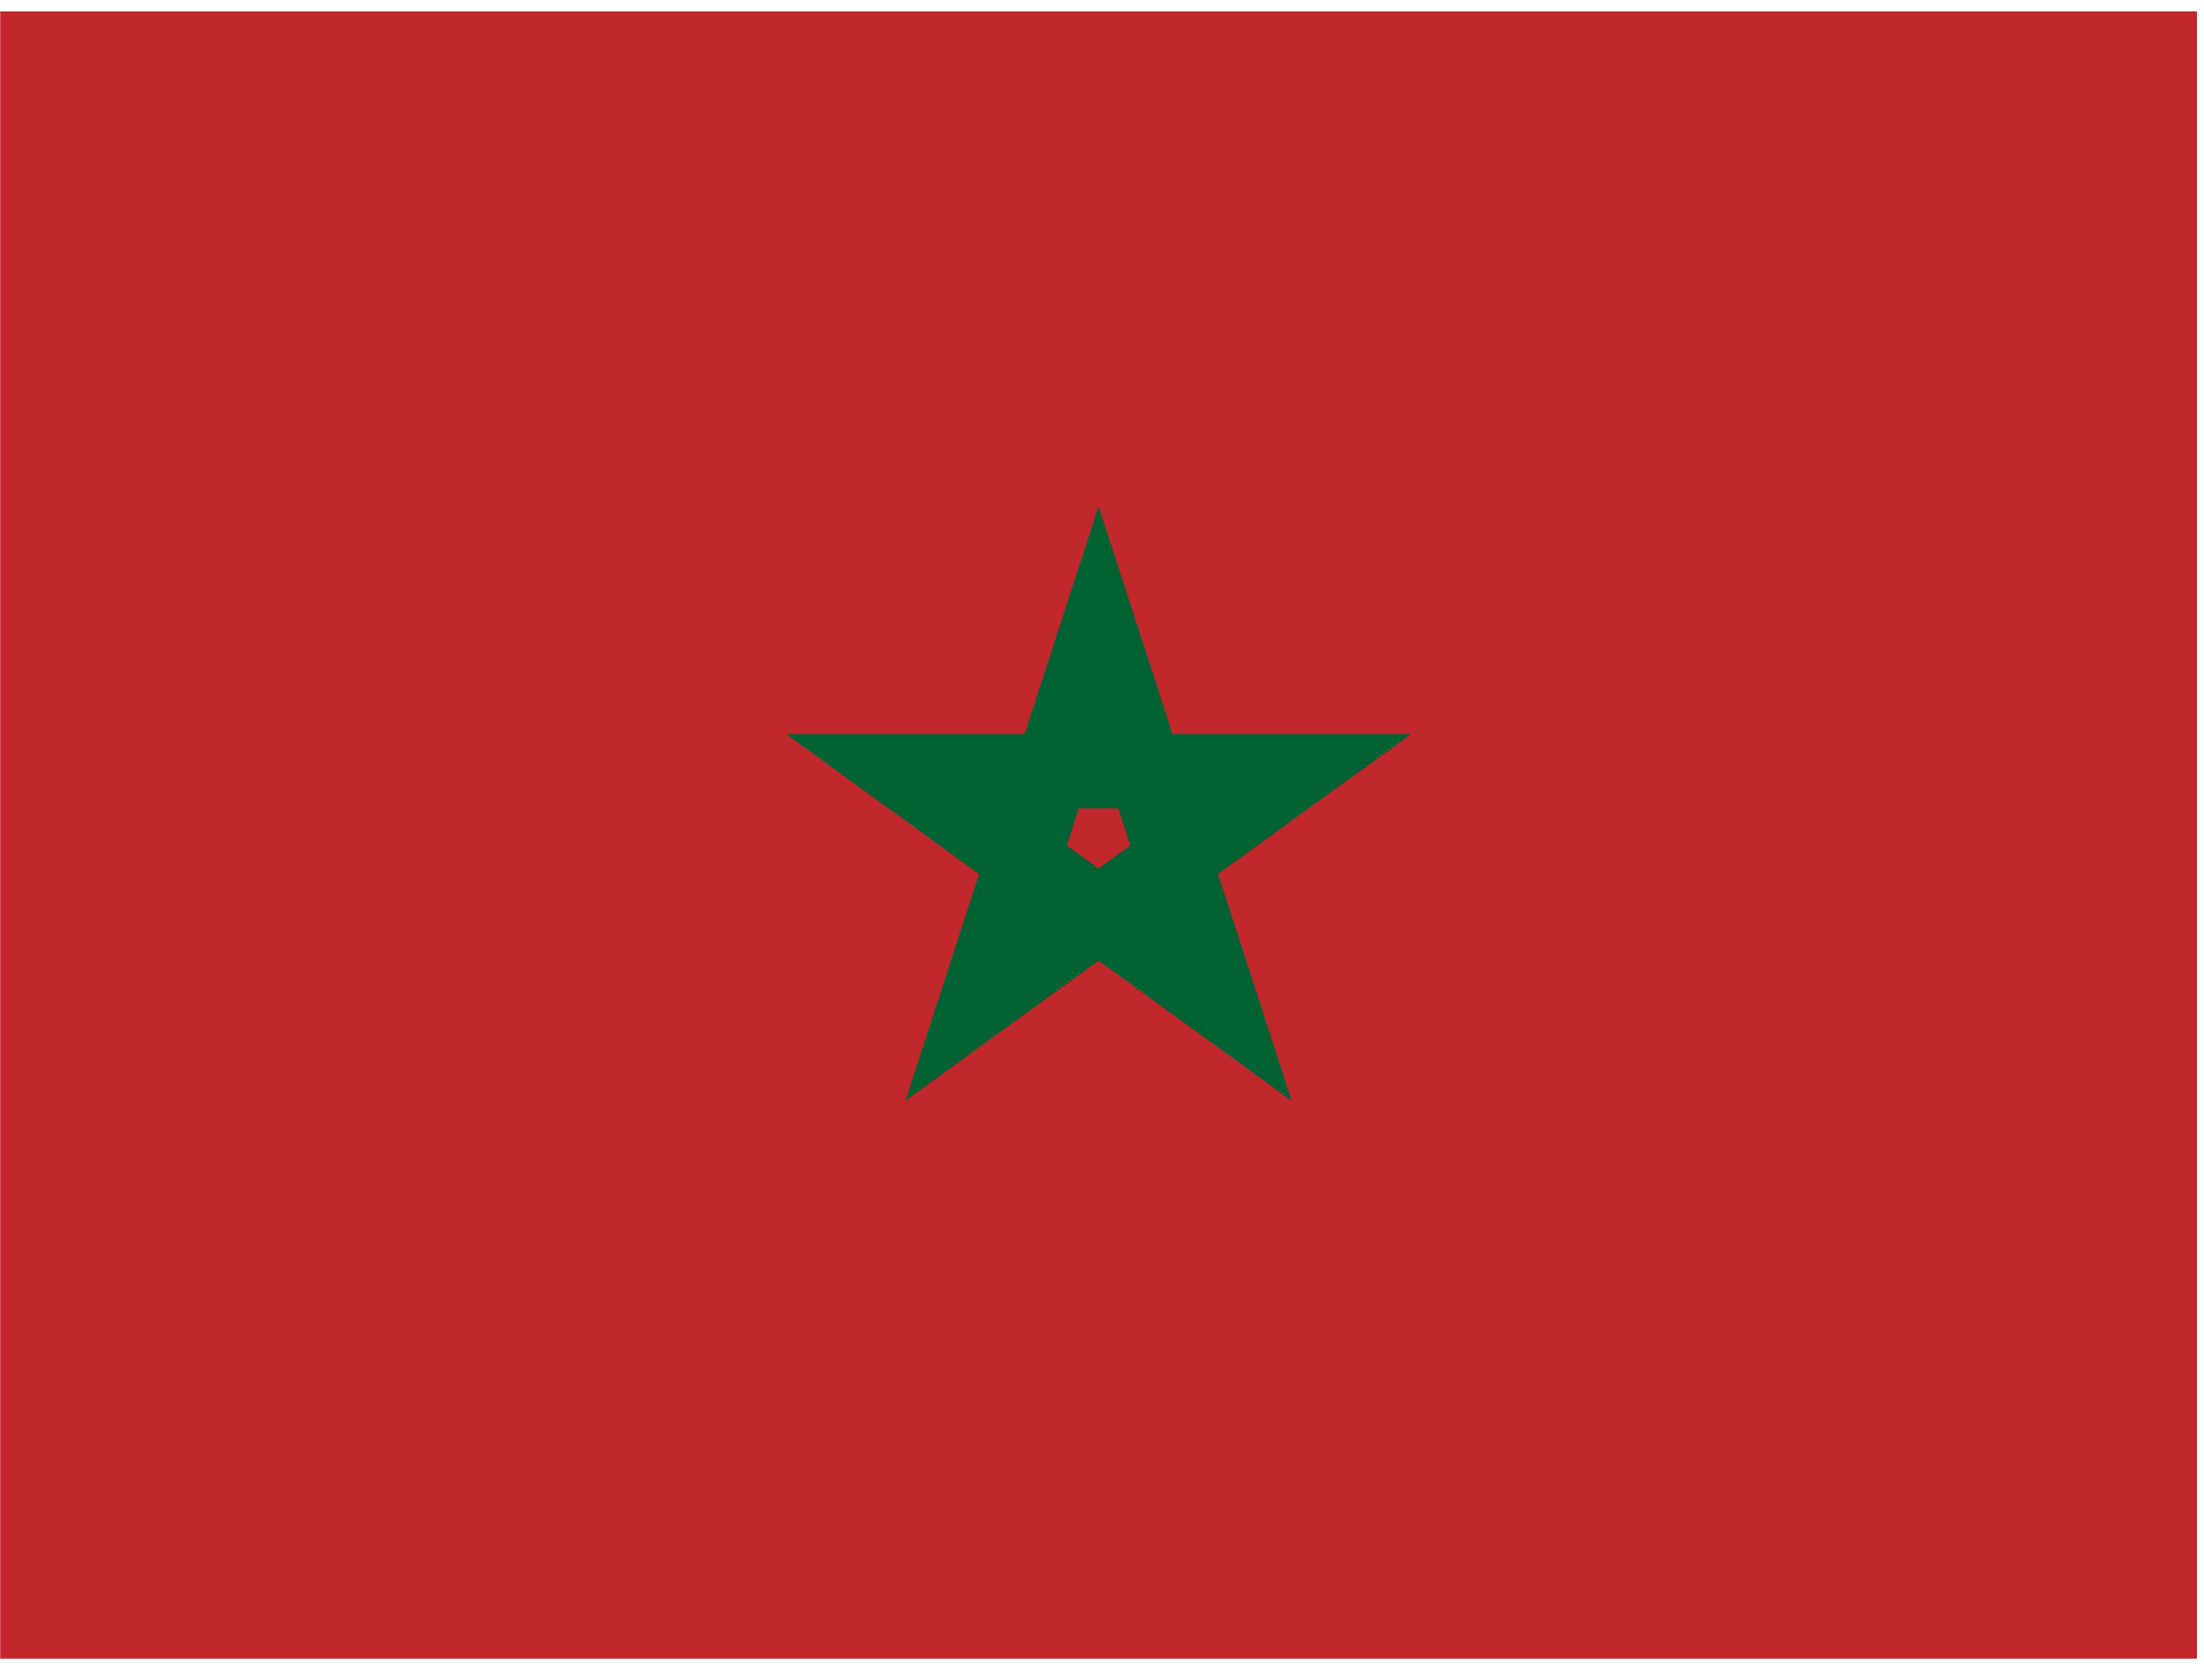 <svg width="80" height="61" viewBox="0 0 80 61" fill="none" xmlns="http://www.w3.org/2000/svg">
<g clip-path="url(#clip0_102_4340)">
<path d="M79.744 0.416H0.008V60.218H79.744V0.416Z" fill="#C1272D"/>
<path d="M39.876 22.767L35.44 36.422L47.052 28H32.699L44.311 36.422L39.876 22.767Z" stroke="#006233" stroke-width="2.71"/>
</g>
<defs>
<clipPath id="clip0_102_4340">
<rect width="79.736" height="59.802" fill="white" transform="translate(0.008 0.416)"/>
</clipPath>
</defs>
</svg>
